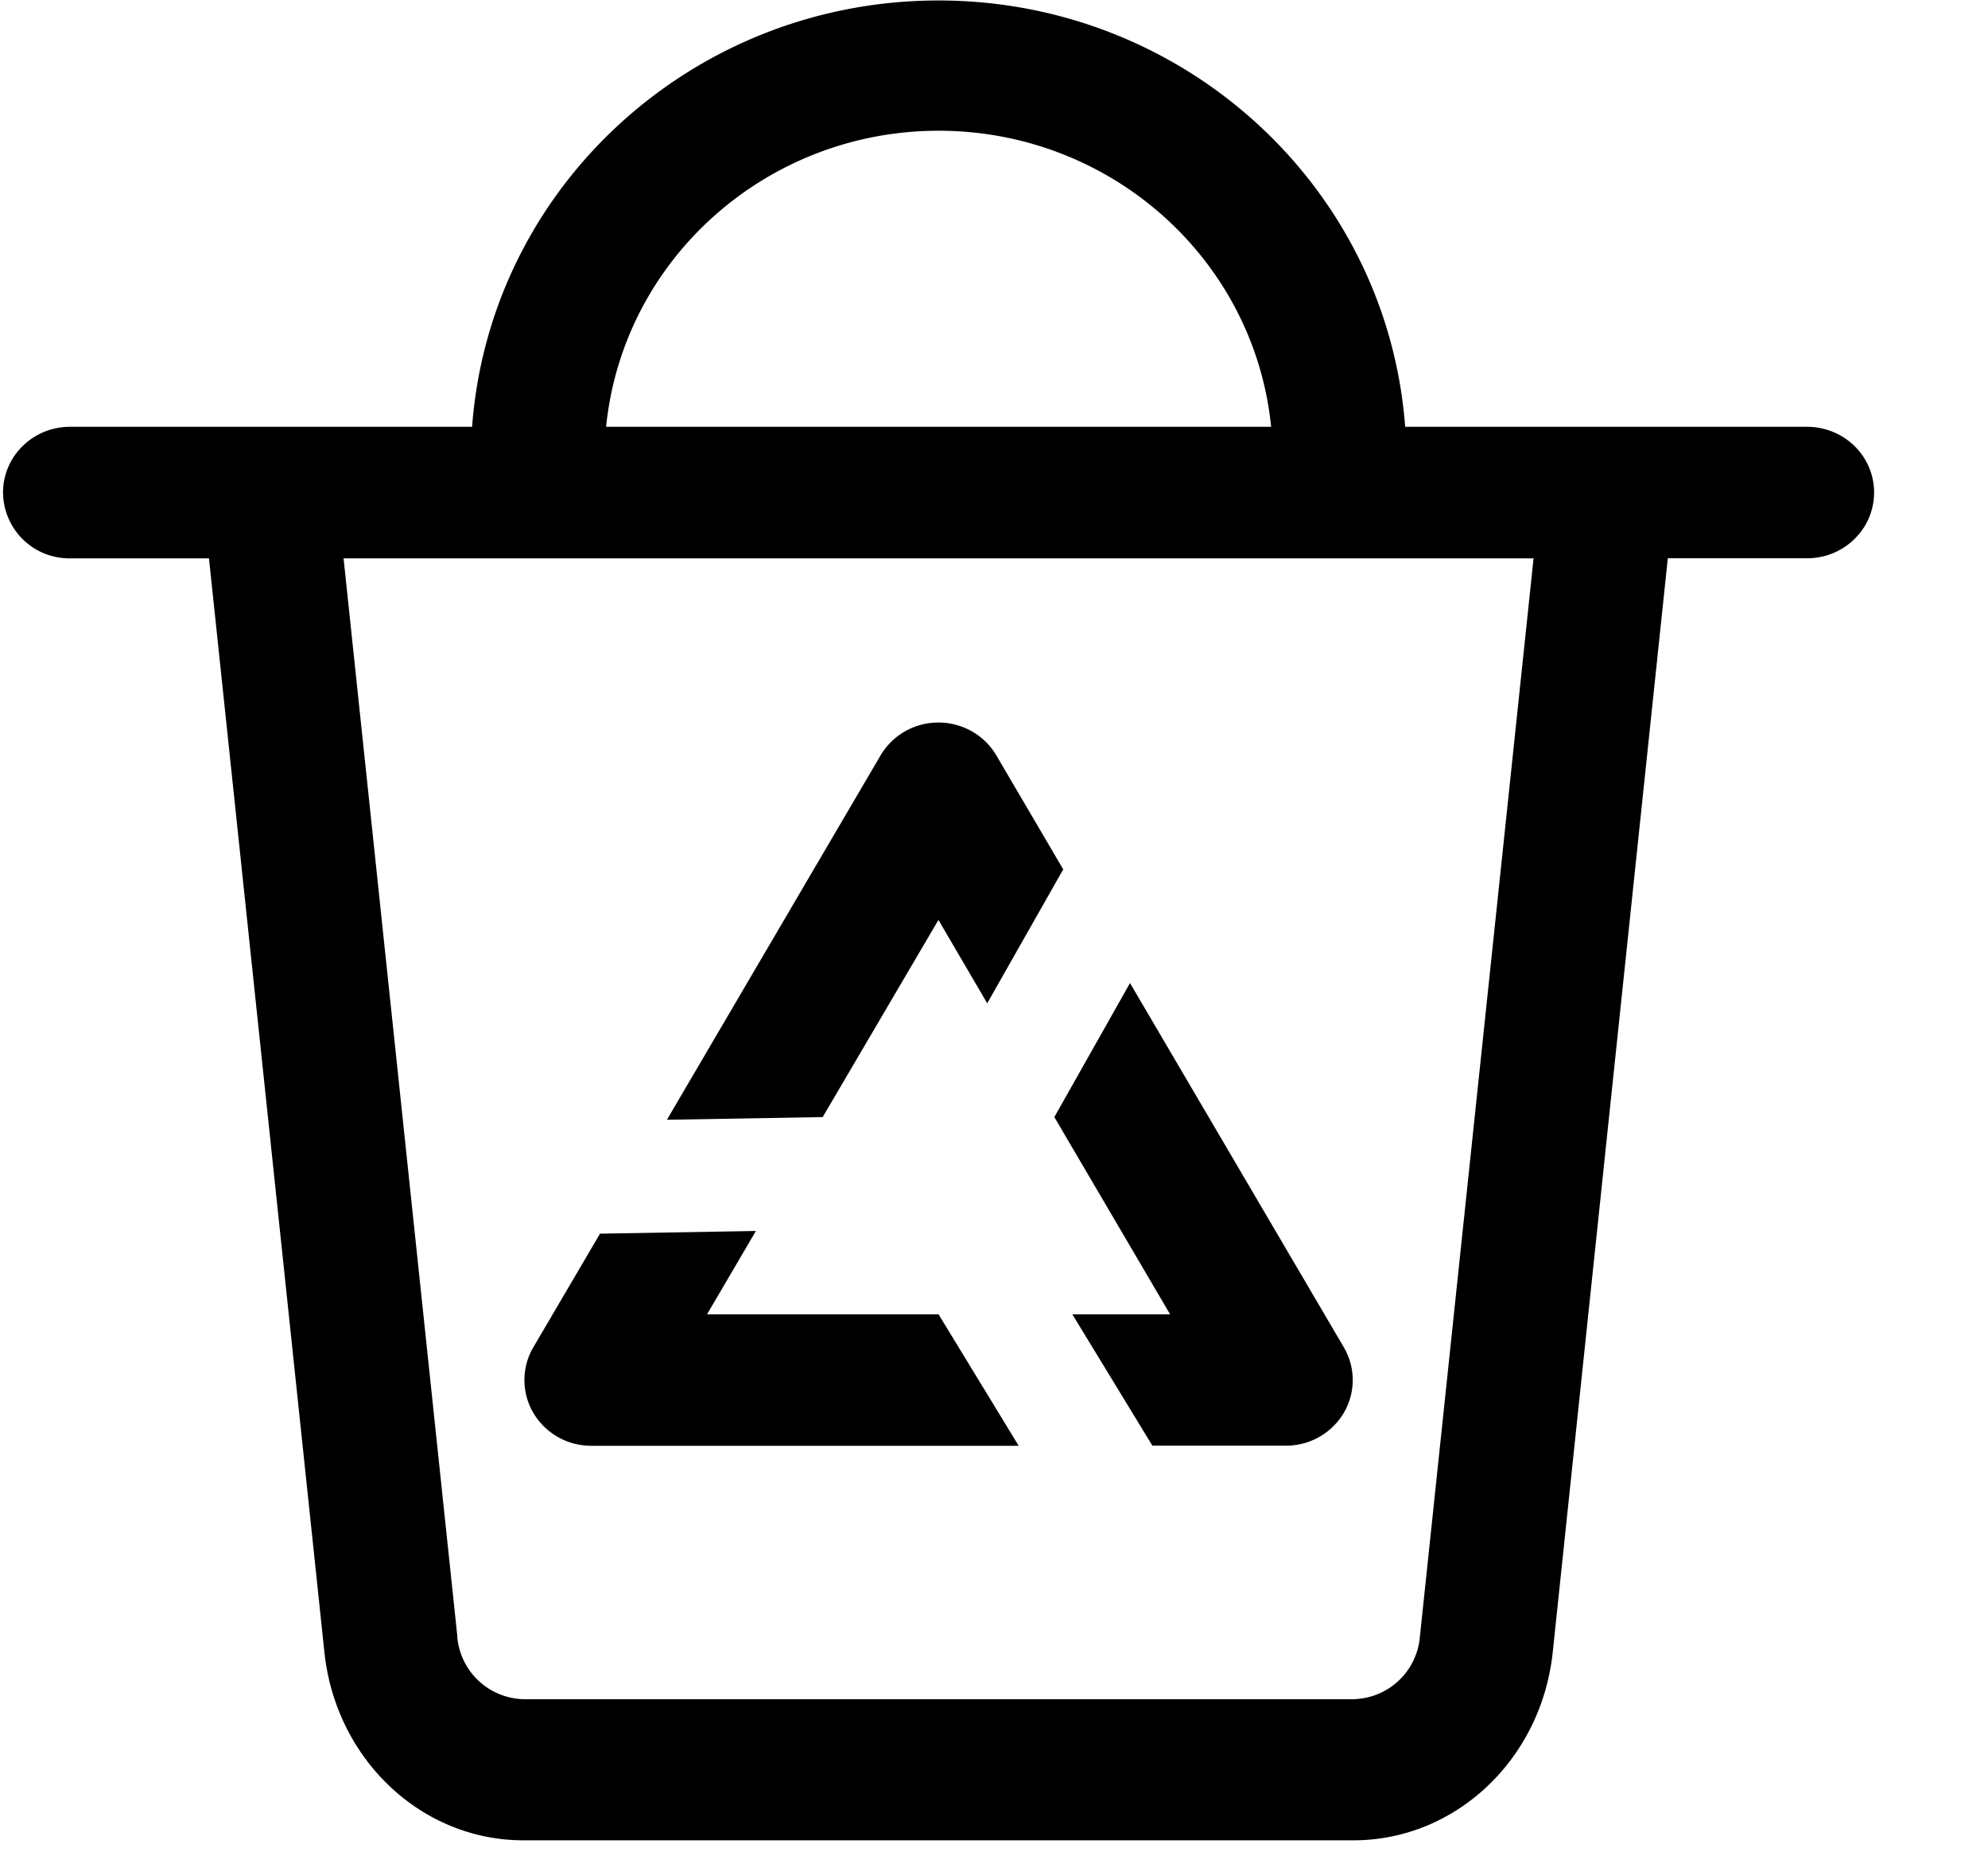 <svg width="17" height="16" viewBox="0 0 17 16" xmlns="http://www.w3.org/2000/svg">
    <path d="M.598 4.775a.567.567 0 0 1-.572-.563c0-.31.256-.562.572-.562h3.439C4.19 1.594 5.93.004 8.026.004c2.095 0 3.835 1.59 3.99 3.646h3.438c.204 0 .393.107.495.28a.555.555 0 0 1 0 .564.574.574 0 0 1-.495.28h-1.192l-.984 9.355c-.097.916-.83 1.609-1.704 1.609H4.476c-.873 0-1.606-.693-1.702-1.61l-.987-9.353H.597zm3.312 9.22a.583.583 0 0 0 .567.536h7.097a.583.583 0 0 0 .568-.535l.972-9.221H2.938l.973 9.22zM10.87 3.65c-.145-1.437-1.375-2.532-2.843-2.532S5.328 2.213 5.183 3.65h5.685zm-1.015 8.714L9.17 11.24h.836l-.99-1.687.647-1.146 1.828 3.114a.554.554 0 0 1 0 .562.573.573 0 0 1-.496.28H9.855zm-1.142 0H5.056a.573.573 0 0 1-.495-.281.554.554 0 0 1 0-.562l.57-.971 1.333-.023-.418.713h1.98l.685 1.124h.001zm.38-4.931L8.442 8.58l-.417-.713-.99 1.686-1.332.023L7.53 6.46a.573.573 0 0 1 .495-.281c.204 0 .393.107.495.281l.571.973z"/>
</svg>
